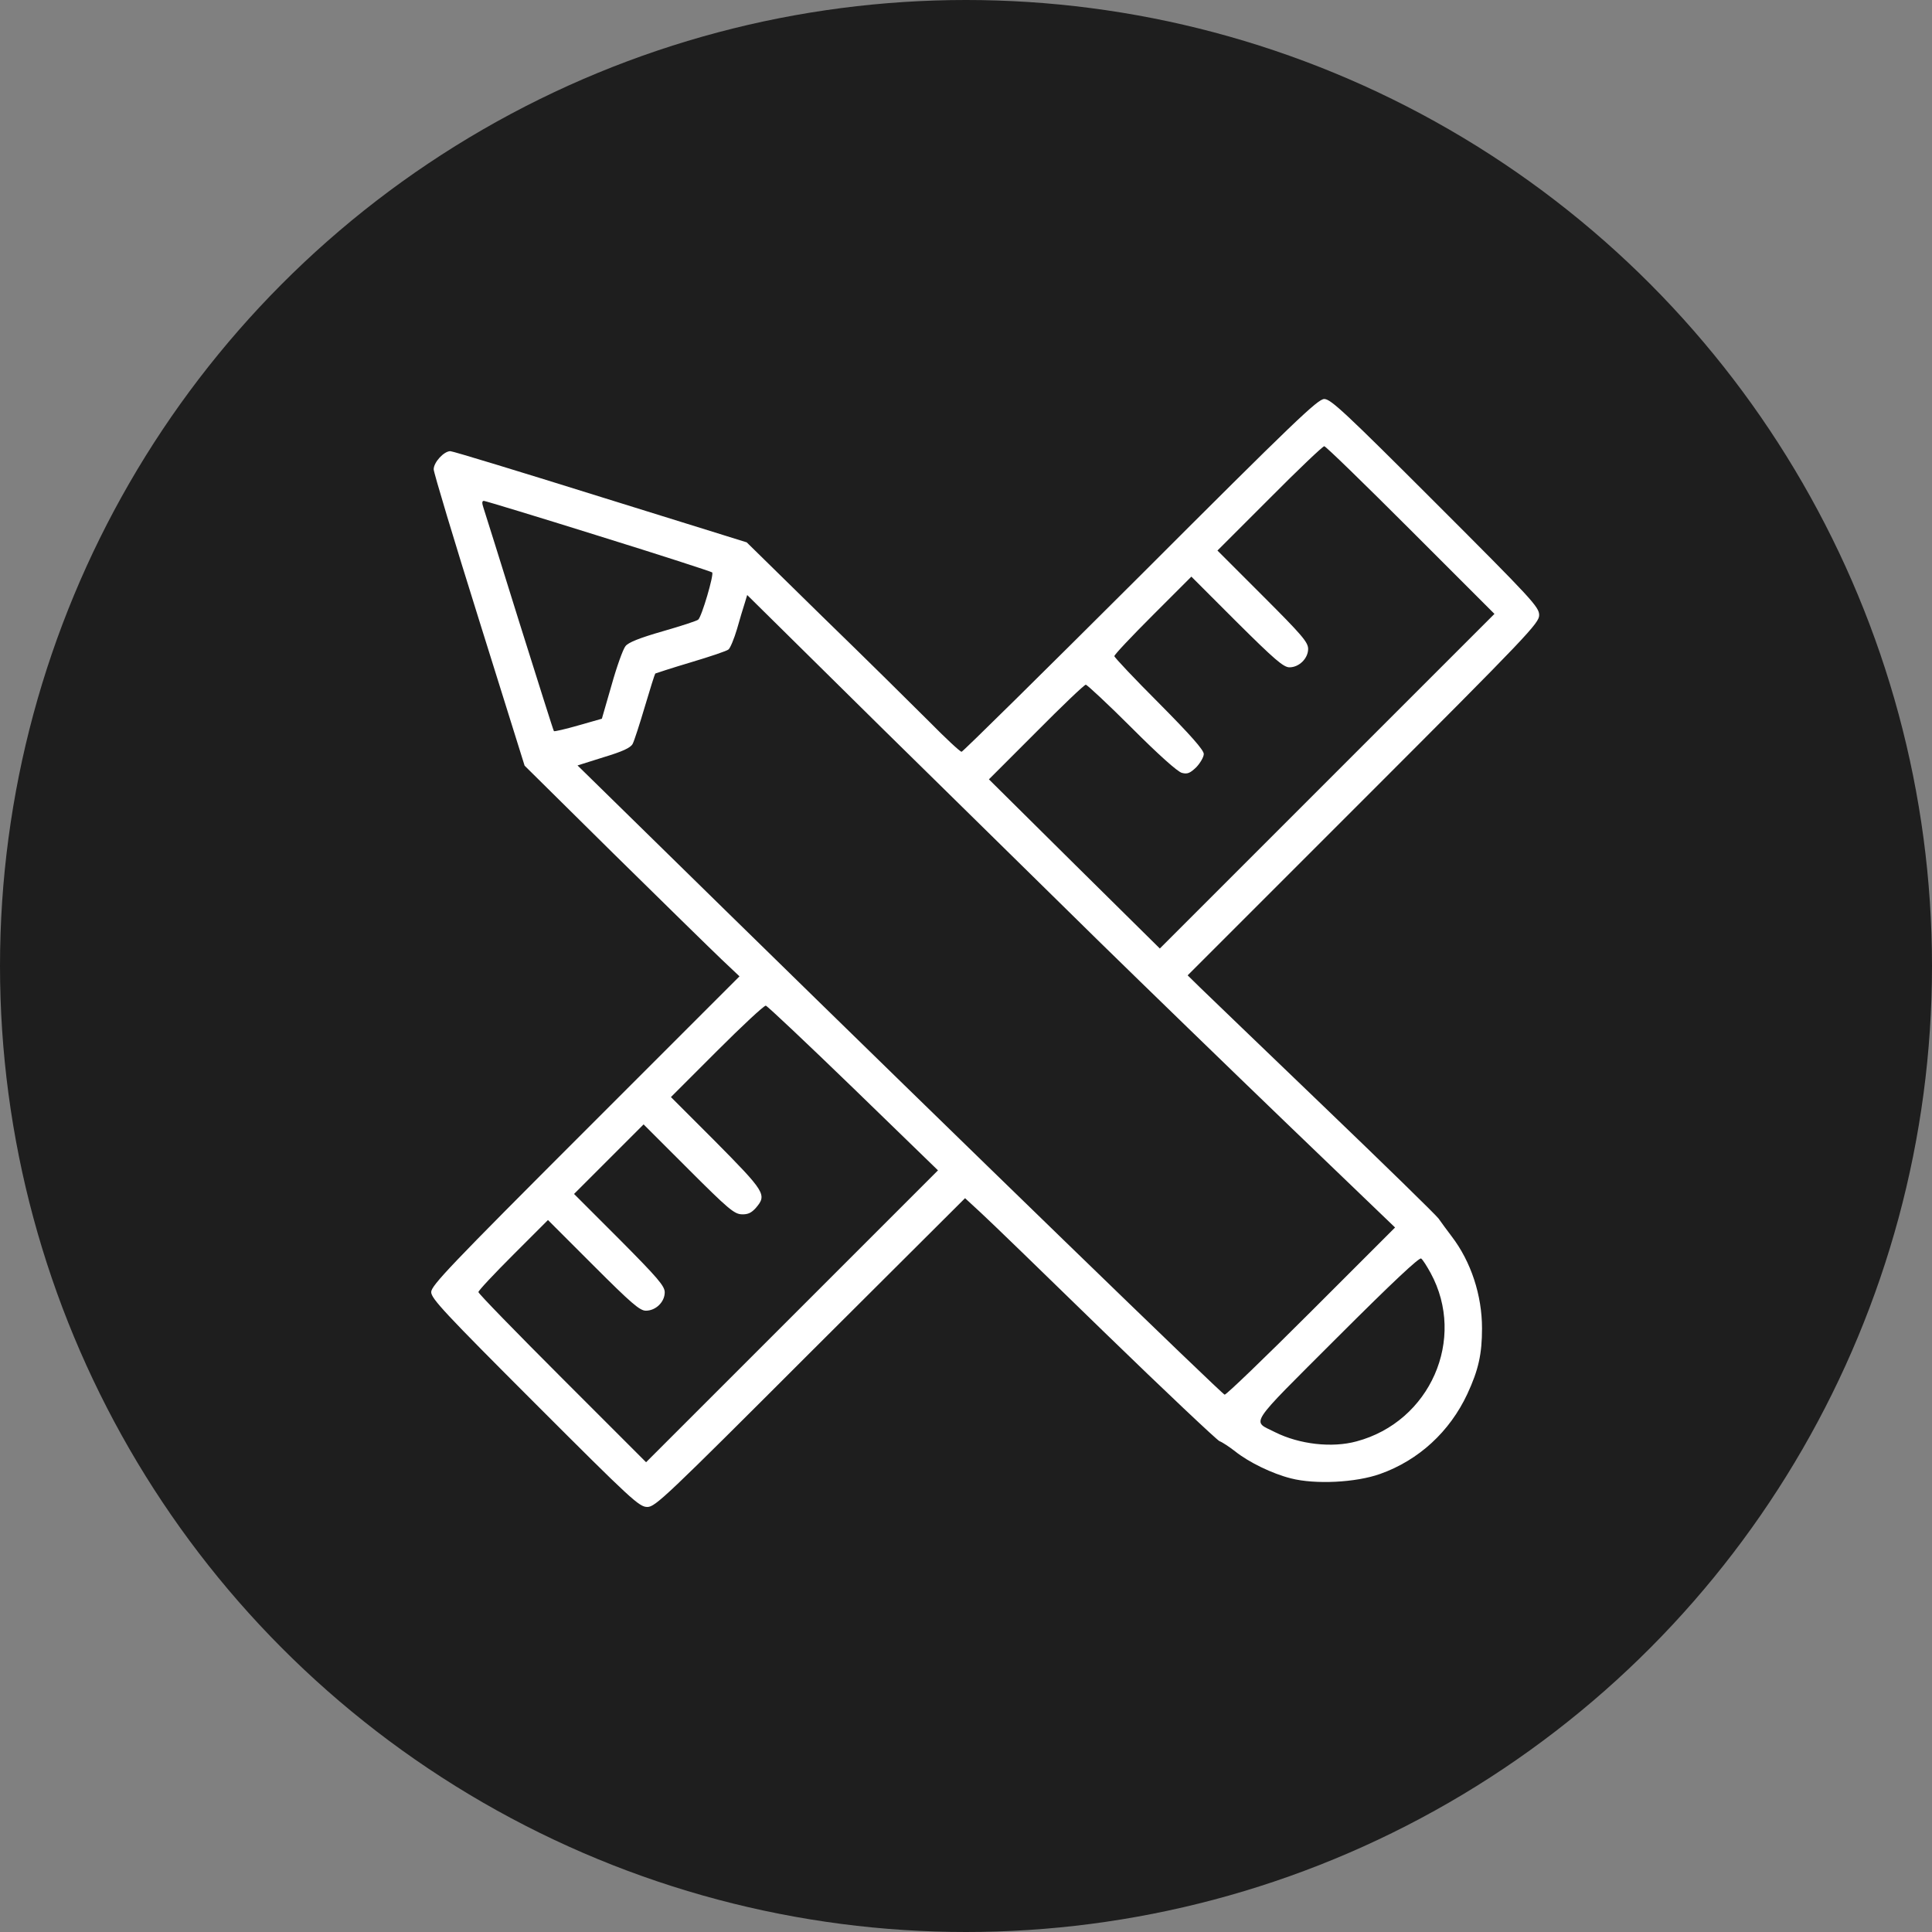 <svg width="80" height="80" viewBox="0 0 80 80" fill="none" xmlns="http://www.w3.org/2000/svg">
<rect x="0" y="0" width="80" height="80" fill="#808080" stroke="none"/>
<circle cx="40" cy="40" r="40" fill="#1E1E1E"/>
<path d="M47.223 23.826C43.201 27.837 39.868 31.129 39.817 31.129C39.755 31.129 39.159 30.573 38.48 29.884C37.801 29.205 35.826 27.251 34.077 25.554L30.919 22.457L24.871 20.575C21.548 19.536 18.75 18.682 18.648 18.682C18.38 18.682 17.958 19.145 17.958 19.433C17.958 19.567 18.802 22.375 19.841 25.687L21.723 31.705L25.416 35.357C27.453 37.362 29.459 39.327 29.87 39.718L30.621 40.428L24.233 46.816C18.648 52.401 17.855 53.234 17.855 53.502C17.855 53.769 18.411 54.366 22.155 58.11C26.157 62.112 26.465 62.4 26.805 62.4C27.134 62.4 27.555 61.999 33.553 56.002L39.961 49.614L40.619 50.221C40.979 50.55 43.294 52.792 45.763 55.199C48.242 57.606 50.371 59.612 50.494 59.674C50.628 59.725 50.916 59.921 51.142 60.096C51.708 60.548 52.675 61.021 53.457 61.217C54.455 61.474 56.142 61.392 57.15 61.032C58.744 60.466 60.03 59.283 60.76 57.719C61.223 56.722 61.367 56.063 61.367 55.004C61.367 53.636 60.914 52.247 60.112 51.198C59.927 50.951 59.68 50.622 59.567 50.457C59.454 50.303 57.304 48.205 54.784 45.787C52.264 43.37 49.98 41.169 49.692 40.891L49.178 40.387L56.461 33.104C63.301 26.264 63.733 25.801 63.733 25.471C63.733 25.132 63.445 24.823 59.433 20.812C55.699 17.078 55.103 16.522 54.835 16.522C54.568 16.522 53.621 17.427 47.223 23.826ZM58.415 21.953L61.882 25.42L54.948 32.353L48.026 39.276L44.487 35.778L40.949 32.271L42.903 30.316C43.973 29.236 44.898 28.352 44.96 28.352C45.012 28.352 45.876 29.154 46.863 30.141C47.984 31.263 48.766 31.962 48.941 32.003C49.167 32.065 49.281 32.014 49.538 31.767C49.702 31.592 49.846 31.345 49.846 31.221C49.846 31.057 49.301 30.44 47.995 29.123C46.976 28.105 46.143 27.22 46.143 27.169C46.143 27.107 46.863 26.346 47.738 25.471L49.332 23.877L51.214 25.759C52.778 27.313 53.148 27.632 53.395 27.632C53.796 27.632 54.167 27.261 54.167 26.87C54.167 26.593 53.91 26.294 52.294 24.679L50.412 22.797L52.572 20.637C53.755 19.444 54.773 18.477 54.835 18.477C54.897 18.477 56.502 20.04 58.415 21.953ZM24.788 22.19C27.34 22.982 29.459 23.671 29.489 23.702C29.572 23.784 29.057 25.533 28.913 25.657C28.862 25.708 28.193 25.924 27.442 26.14C26.476 26.418 26.013 26.603 25.899 26.757C25.797 26.881 25.539 27.601 25.323 28.372L24.922 29.761L23.945 30.039C23.41 30.193 22.957 30.296 22.937 30.275C22.916 30.265 22.279 28.228 21.507 25.78C20.746 23.322 20.067 21.182 20.016 21.017C19.954 20.832 19.954 20.74 20.036 20.74C20.088 20.74 22.227 21.388 24.788 22.19ZM45.536 39.008C47.377 40.809 50.885 44.213 53.323 46.559L57.767 50.828L54.29 54.304C52.387 56.207 50.772 57.761 50.71 57.75C50.587 57.719 39.91 47.361 30.065 37.723L23.914 31.695L24.994 31.355C25.776 31.119 26.115 30.964 26.198 30.8C26.259 30.687 26.486 29.987 26.702 29.257C26.918 28.526 27.113 27.909 27.134 27.889C27.154 27.878 27.813 27.662 28.605 27.426C29.397 27.189 30.107 26.953 30.168 26.891C30.24 26.829 30.395 26.459 30.518 26.047C30.631 25.646 30.775 25.163 30.837 24.978L30.94 24.638L36.556 30.183C39.652 33.227 43.695 37.198 45.536 39.008ZM35.342 45.067L38.84 48.462L32.802 54.5L26.753 60.548L23.287 57.082C21.373 55.168 19.81 53.564 19.81 53.502C19.81 53.44 20.458 52.751 21.25 51.959L22.69 50.519L24.573 52.401C26.146 53.975 26.496 54.273 26.743 54.273C27.154 54.273 27.525 53.913 27.525 53.512C27.525 53.255 27.247 52.926 25.652 51.321L23.77 49.439L25.21 47.999L26.65 46.559L28.512 48.42C30.148 50.056 30.405 50.272 30.713 50.282C30.971 50.293 31.115 50.221 31.3 50.015C31.763 49.47 31.701 49.367 29.551 47.196L27.782 45.427L29.685 43.524C30.734 42.475 31.639 41.631 31.711 41.642C31.783 41.662 33.408 43.195 35.342 45.067ZM59.238 52.71C60.729 55.446 59.217 58.871 56.172 59.684C55.154 59.962 53.807 59.808 52.798 59.304C51.832 58.81 51.605 59.149 55.37 55.384C57.685 53.07 58.775 52.052 58.847 52.113C58.919 52.165 59.084 52.432 59.238 52.71Z" fill="white"/>
</svg>
